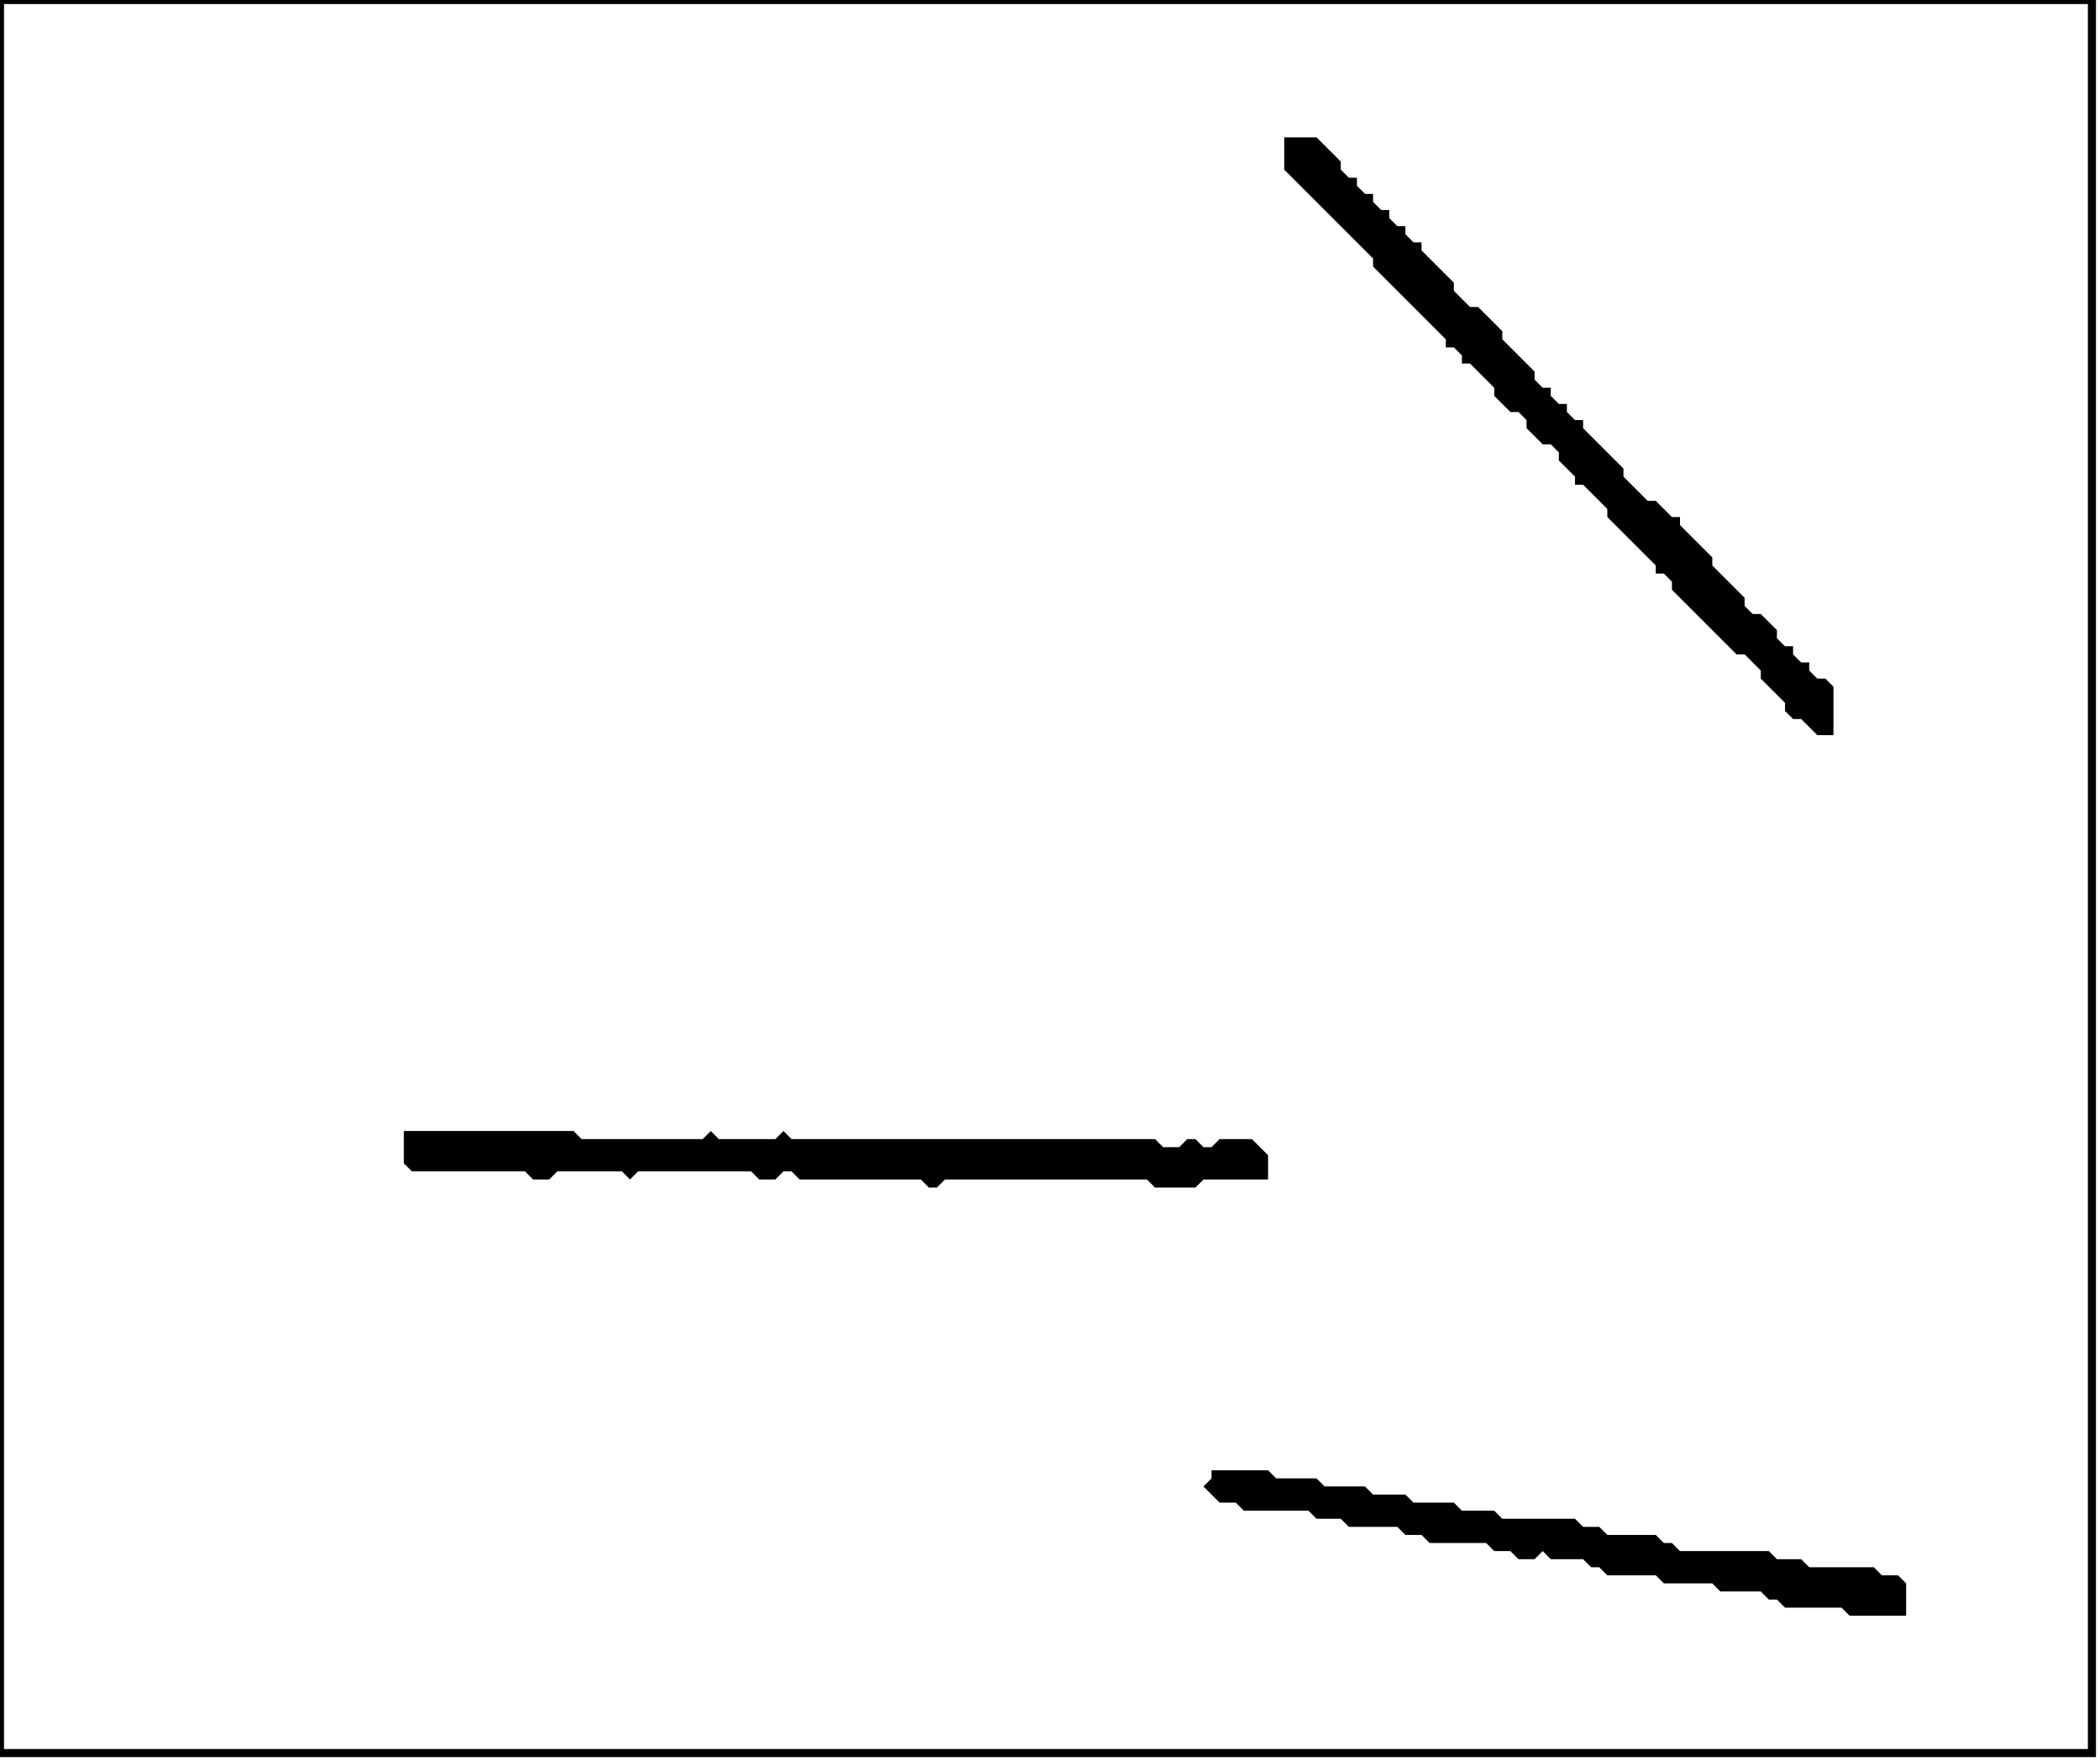 <?xml version='1.0' encoding='utf-8'?>
<svg width="260" height="218" xmlns="http://www.w3.org/2000/svg" viewBox="0 0 260 218"><rect width="260" height="218" fill="white" /><path d="M 150,182 L 150,183 L 149,184 L 151,186 L 153,186 L 154,187 L 162,187 L 163,188 L 166,188 L 167,189 L 173,189 L 174,190 L 176,190 L 177,191 L 184,191 L 185,192 L 187,192 L 188,193 L 190,193 L 191,192 L 192,193 L 196,193 L 197,194 L 198,194 L 199,195 L 205,195 L 206,196 L 212,196 L 213,197 L 218,197 L 219,198 L 220,198 L 221,199 L 228,199 L 229,200 L 236,200 L 236,196 L 235,195 L 233,195 L 232,194 L 224,194 L 223,193 L 220,193 L 219,192 L 208,192 L 207,191 L 206,191 L 205,190 L 199,190 L 198,189 L 196,189 L 195,188 L 186,188 L 185,187 L 181,187 L 180,186 L 175,186 L 174,185 L 170,185 L 169,184 L 164,184 L 163,183 L 158,183 L 157,182 Z" fill="black" /><path d="M 50,140 L 50,144 L 51,145 L 65,145 L 66,146 L 68,146 L 69,145 L 77,145 L 78,146 L 79,145 L 93,145 L 94,146 L 96,146 L 97,145 L 98,145 L 99,146 L 114,146 L 115,147 L 116,147 L 117,146 L 142,146 L 143,147 L 148,147 L 149,146 L 157,146 L 157,143 L 155,141 L 151,141 L 150,142 L 149,142 L 148,141 L 147,141 L 146,142 L 144,142 L 143,141 L 98,141 L 97,140 L 96,141 L 89,141 L 88,140 L 87,141 L 72,141 L 71,140 Z" fill="black" /><path d="M 159,17 L 159,21 L 170,32 L 170,33 L 179,42 L 179,43 L 180,43 L 181,44 L 181,45 L 182,45 L 185,48 L 185,49 L 187,51 L 188,51 L 189,52 L 189,53 L 191,55 L 192,55 L 193,56 L 193,57 L 195,59 L 195,60 L 196,60 L 199,63 L 199,64 L 205,70 L 205,71 L 206,71 L 207,72 L 207,73 L 215,81 L 216,81 L 218,83 L 218,84 L 221,87 L 221,88 L 222,89 L 223,89 L 225,91 L 227,91 L 227,85 L 226,84 L 225,84 L 224,83 L 224,82 L 223,82 L 222,81 L 222,80 L 221,80 L 220,79 L 220,78 L 218,76 L 217,76 L 216,75 L 216,74 L 212,70 L 212,69 L 208,65 L 208,64 L 207,64 L 205,62 L 204,62 L 201,59 L 201,58 L 196,53 L 196,52 L 195,52 L 194,51 L 194,50 L 193,50 L 192,49 L 192,48 L 191,48 L 190,47 L 190,46 L 186,42 L 186,41 L 183,38 L 182,38 L 180,36 L 180,35 L 176,31 L 176,30 L 175,30 L 174,29 L 174,28 L 173,28 L 172,27 L 172,26 L 171,26 L 170,25 L 170,24 L 169,24 L 168,23 L 168,22 L 167,22 L 166,21 L 166,20 L 163,17 Z" fill="black" /><path d="M 0,0 L 0,217 L 259,217 L 259,0 Z" fill="none" stroke="black" stroke-width="1" /></svg>